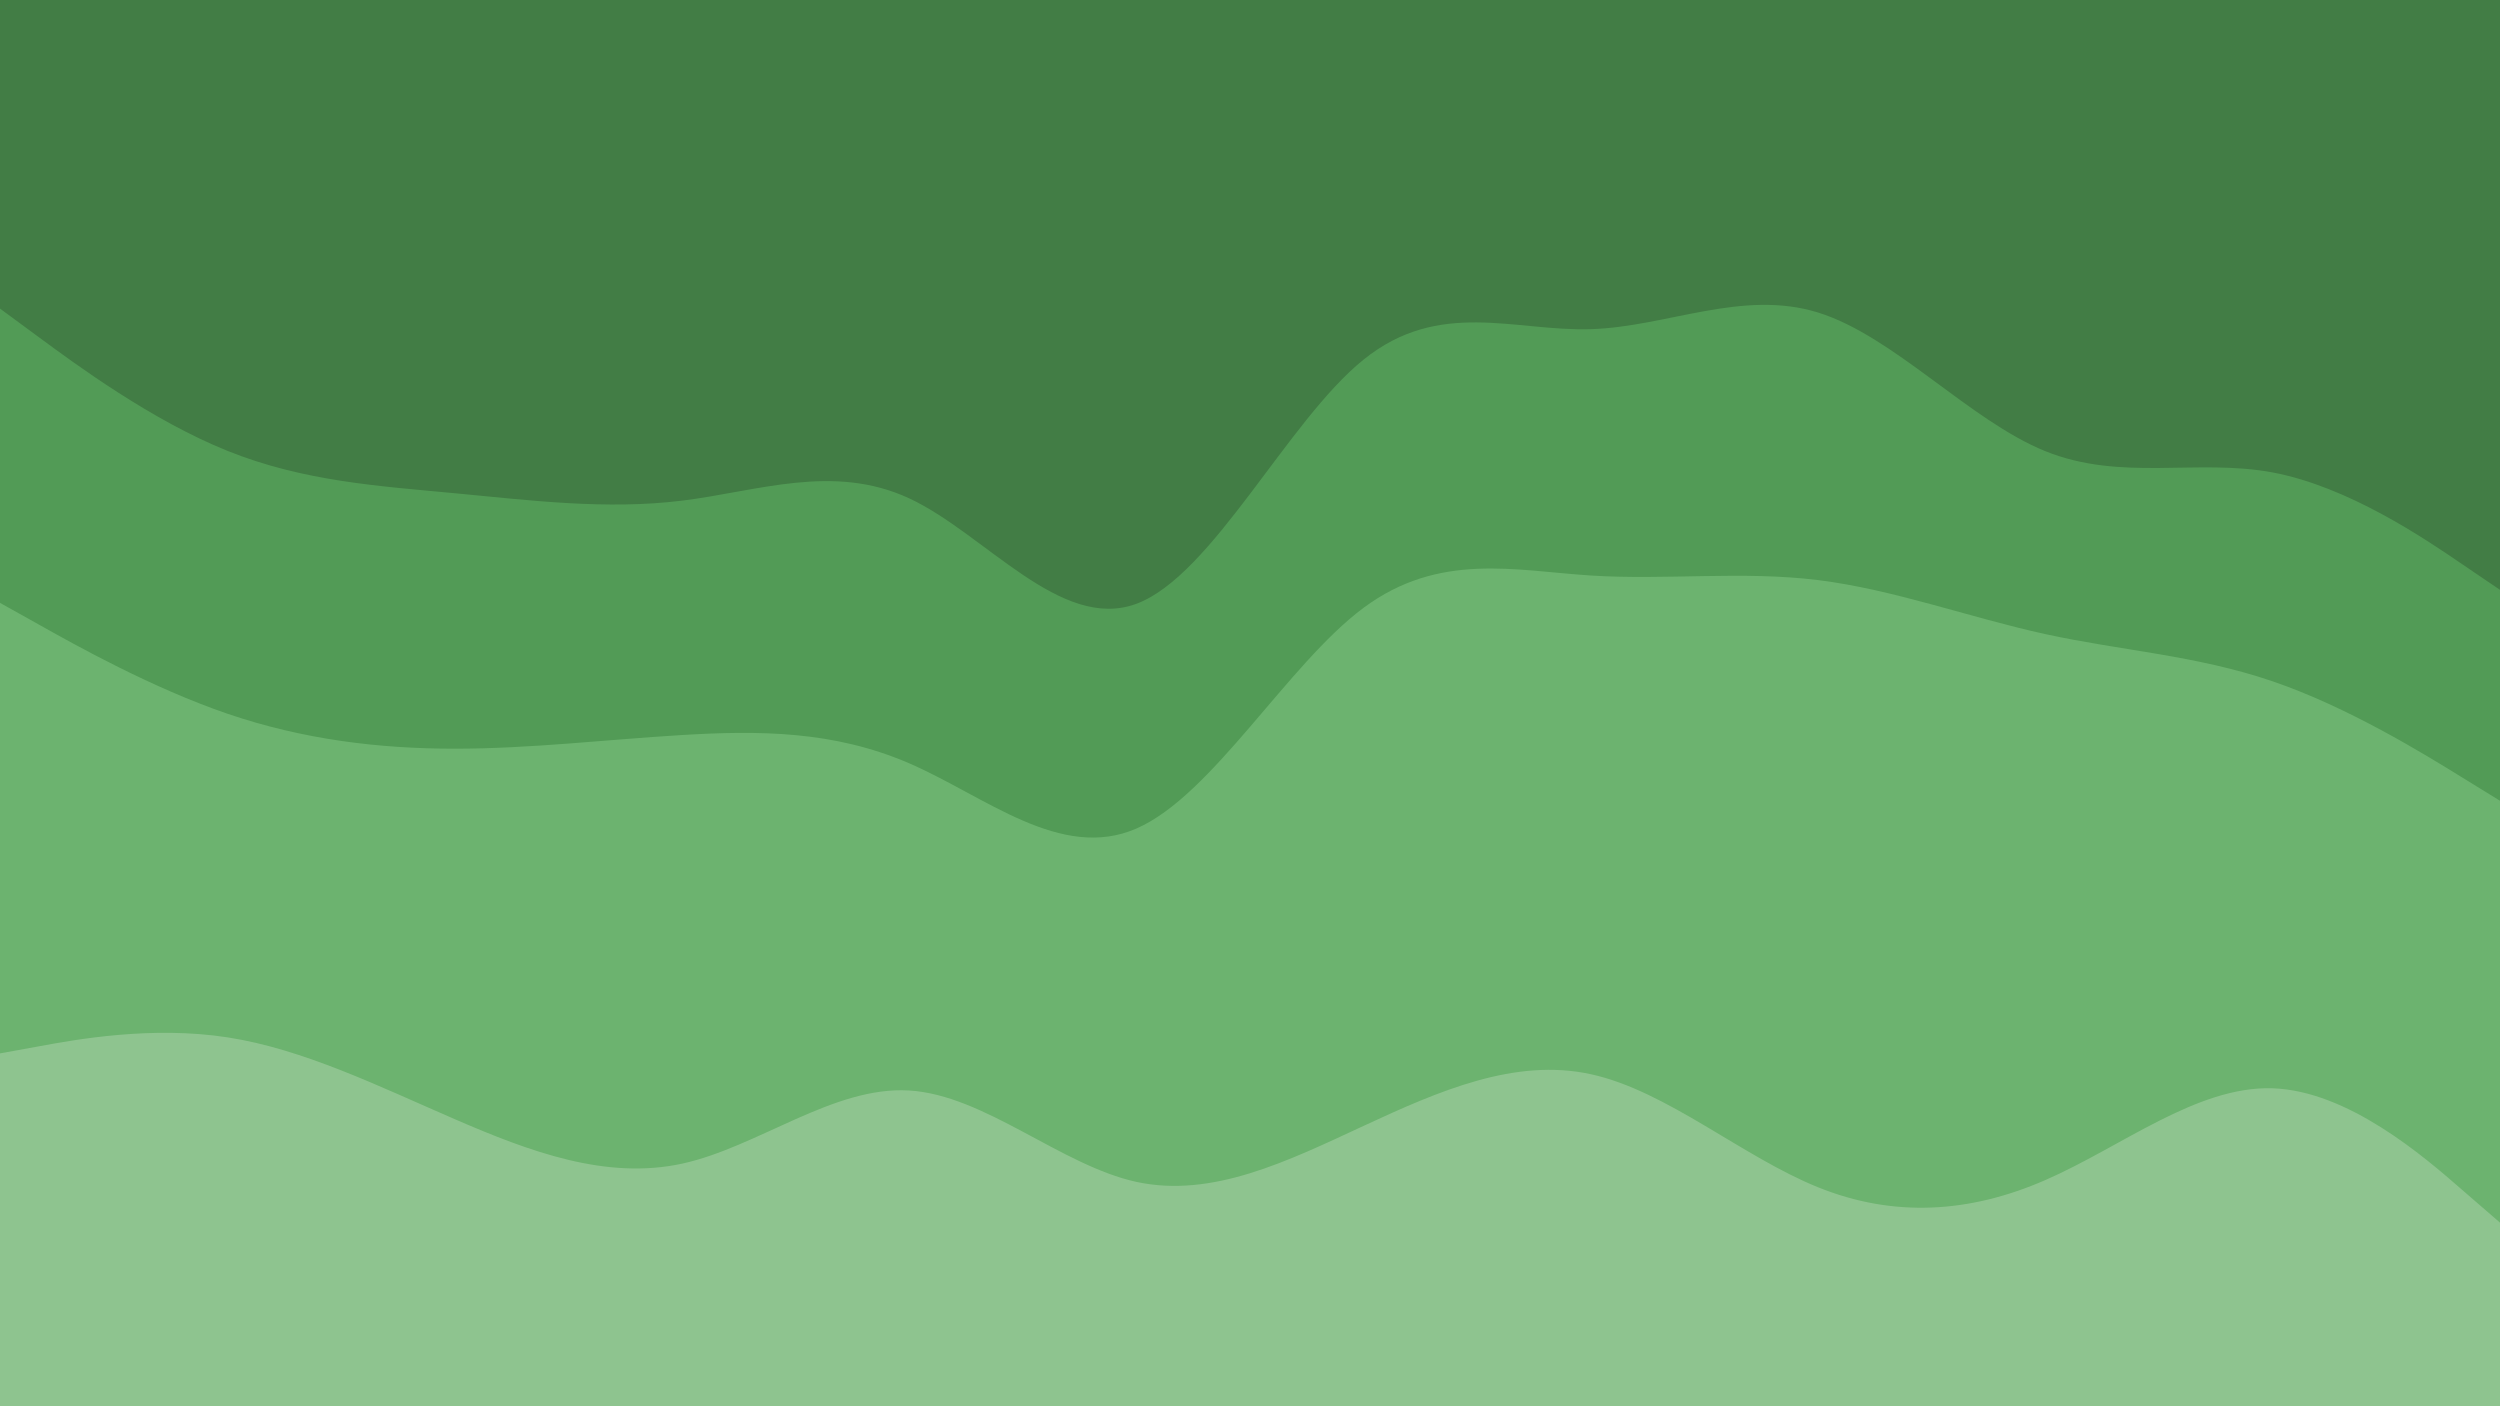 <svg id="visual" viewBox="0 0 1920 1080" width="1920" height="1080" xmlns="http://www.w3.org/2000/svg" xmlns:xlink="http://www.w3.org/1999/xlink" version="1.1"><path d="M0 239L29.2 260.5C58.3 282 116.7 325 174.8 348.3C233 371.7 291 375.3 349.2 380.8C407.3 386.3 465.7 393.7 523.8 386.5C582 379.3 640 357.7 698.2 384.7C756.3 411.7 814.7 487.3 872.8 465.7C931 444 989 325 1047.2 278.2C1105.3 231.3 1163.7 256.7 1221.8 254.8C1280 253 1338 224 1396.2 242C1454.3 260 1512.7 325 1570.8 348.5C1629 372 1687 354 1745.2 364.8C1803.3 375.7 1861.7 415.3 1890.8 435.2L1920 455L1920 0L1890.8 0C1861.7 0 1803.3 0 1745.2 0C1687 0 1629 0 1570.8 0C1512.7 0 1454.3 0 1396.2 0C1338 0 1280 0 1221.8 0C1163.7 0 1105.3 0 1047.2 0C989 0 931 0 872.8 0C814.7 0 756.3 0 698.2 0C640 0 582 0 523.8 0C465.7 0 407.3 0 349.2 0C291 0 233 0 174.8 0C116.7 0 58.3 0 29.2 0L0 0Z" fill="#427d45"></path><path d="M0 465L29.2 481.3C58.3 497.7 116.7 530.3 174.8 550.2C233 570 291 577 349.2 577C407.3 577 465.7 570 523.8 566.5C582 563 640 563 698.2 588.2C756.3 613.3 814.7 663.7 872.8 638.3C931 613 989 512 1047.2 468.8C1105.3 425.7 1163.7 440.3 1221.8 444C1280 447.7 1338 440.3 1396.2 447.5C1454.3 454.7 1512.7 476.3 1570.8 489C1629 501.7 1687 505.3 1745.2 525.2C1803.3 545 1861.7 581 1890.8 599L1920 617L1920 453L1890.8 433.2C1861.7 413.3 1803.3 373.7 1745.2 362.8C1687 352 1629 370 1570.8 346.5C1512.7 323 1454.3 258 1396.2 240C1338 222 1280 251 1221.8 252.8C1163.7 254.7 1105.3 229.3 1047.2 276.2C989 323 931 442 872.8 463.7C814.7 485.3 756.3 409.7 698.2 382.7C640 355.7 582 377.3 523.8 384.5C465.7 391.7 407.3 384.3 349.2 378.8C291 373.3 233 369.7 174.8 346.3C116.7 323 58.3 280 29.2 258.5L0 237Z" fill="#529b56"></path><path d="M0 811L29.2 805.7C58.3 800.3 116.7 789.7 174.8 798.7C233 807.7 291 836.3 349.2 861.5C407.3 886.7 465.7 908.3 523.8 895.7C582 883 640 836 698.2 839.5C756.3 843 814.7 897 872.8 909.7C931 922.3 989 893.7 1047.2 866.7C1105.3 839.7 1163.7 814.3 1221.8 827C1280 839.7 1338 890.3 1396.2 913.8C1454.3 937.3 1512.7 933.7 1570.8 908.3C1629 883 1687 836 1745.2 837.8C1803.3 839.7 1861.7 890.3 1890.8 915.7L1920 941L1920 615L1890.8 597C1861.7 579 1803.3 543 1745.2 523.2C1687 503.3 1629 499.7 1570.8 487C1512.7 474.3 1454.3 452.7 1396.2 445.5C1338 438.3 1280 445.7 1221.8 442C1163.7 438.3 1105.3 423.7 1047.2 466.8C989 510 931 611 872.8 636.3C814.7 661.7 756.3 611.3 698.2 586.2C640 561 582 561 523.8 564.5C465.7 568 407.3 575 349.2 575C291 575 233 568 174.8 548.2C116.7 528.3 58.3 495.7 29.2 479.3L0 463Z" fill="#6cb36f"></path><path d="M0 1081L29.2 1081C58.3 1081 116.7 1081 174.8 1081C233 1081 291 1081 349.2 1081C407.3 1081 465.7 1081 523.8 1081C582 1081 640 1081 698.2 1081C756.3 1081 814.7 1081 872.8 1081C931 1081 989 1081 1047.2 1081C1105.3 1081 1163.7 1081 1221.8 1081C1280 1081 1338 1081 1396.2 1081C1454.3 1081 1512.7 1081 1570.8 1081C1629 1081 1687 1081 1745.2 1081C1803.3 1081 1861.7 1081 1890.8 1081L1920 1081L1920 939L1890.8 913.7C1861.7 888.3 1803.3 837.7 1745.2 835.8C1687 834 1629 881 1570.8 906.3C1512.7 931.7 1454.3 935.3 1396.2 911.8C1338 888.3 1280 837.7 1221.8 825C1163.7 812.3 1105.3 837.7 1047.2 864.7C989 891.7 931 920.3 872.8 907.7C814.7 895 756.3 841 698.2 837.5C640 834 582 881 523.8 893.7C465.7 906.3 407.3 884.7 349.2 859.5C291 834.3 233 805.7 174.8 796.7C116.7 787.7 58.3 798.3 29.2 803.7L0 809Z" fill="#8ec48f"></path></svg>